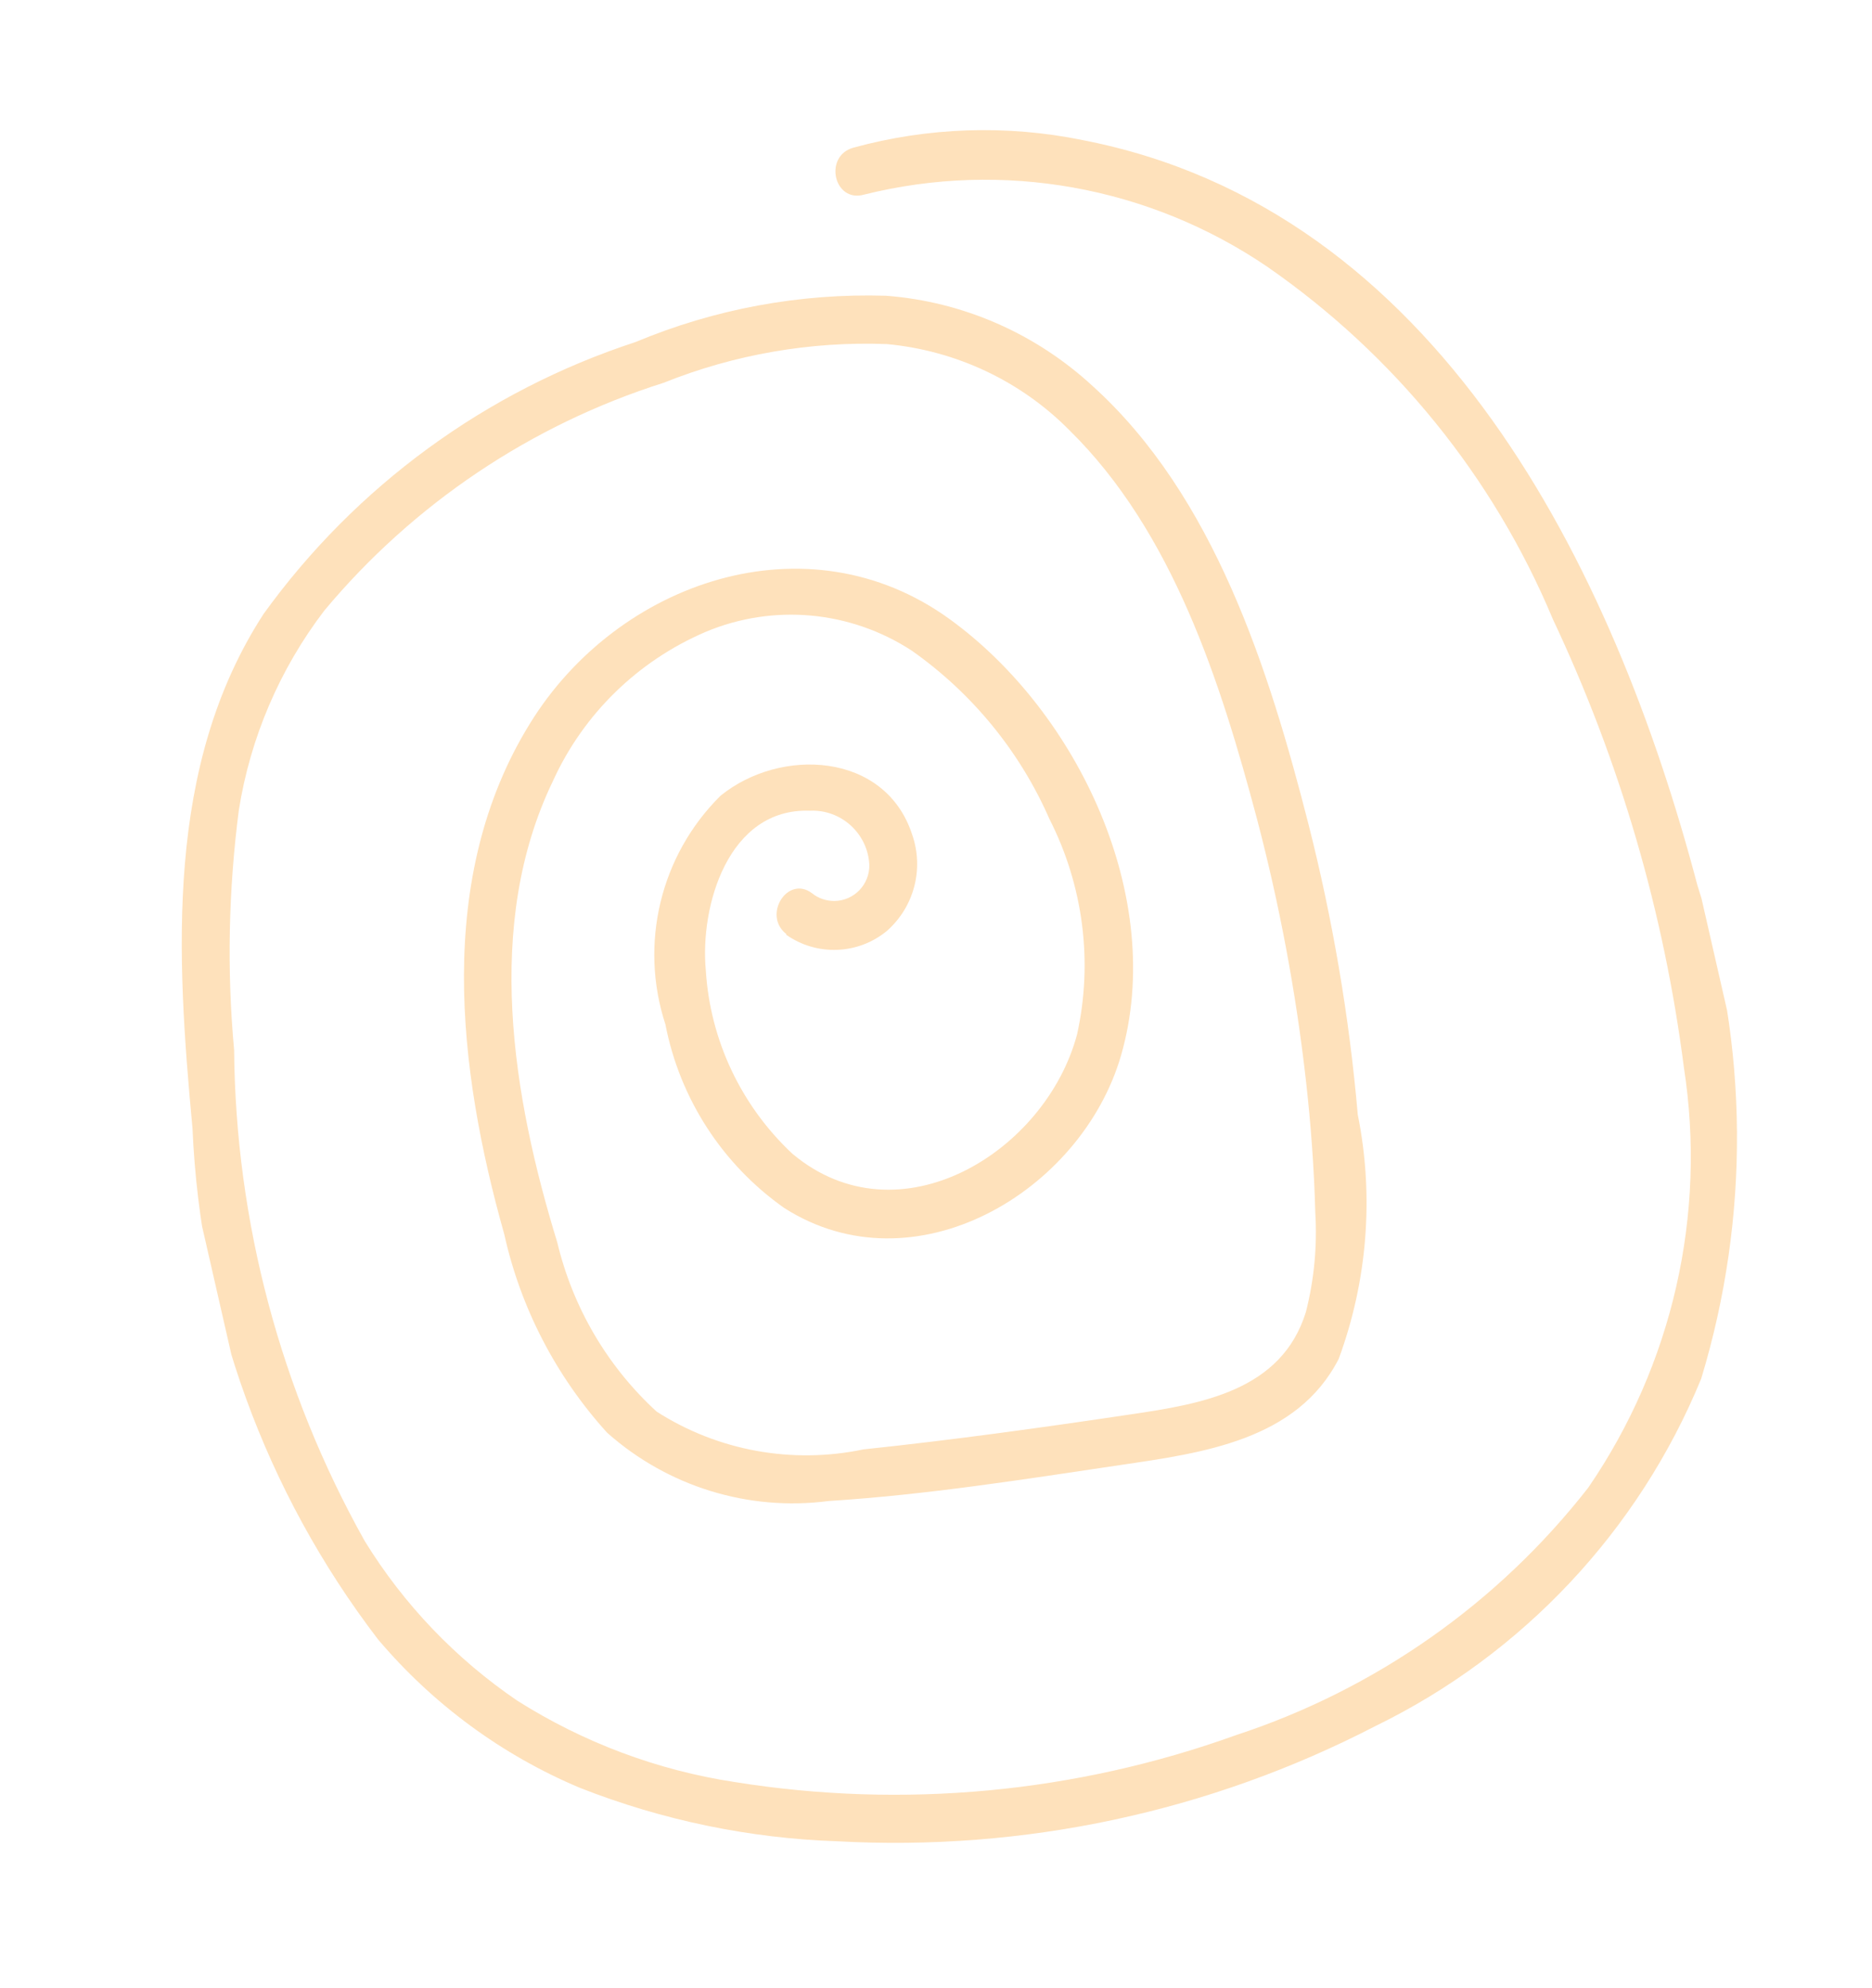 <?xml version="1.0" encoding="UTF-8"?><svg id="Layer_3" xmlns="http://www.w3.org/2000/svg" width="63.89" height="67.83" xmlns:xlink="http://www.w3.org/1999/xlink" viewBox="0 0 63.89 67.83"><defs><style>.cls-1{fill:none;}.cls-2{clip-path:url(#clippath);}.cls-3{fill:#fee1bb;}</style><clipPath id="clippath"><rect class="cls-1" x="5.76" y="5.11" width="52.38" height="57.62" transform="translate(-6.75 7.97) rotate(-12.87)"/></clipPath></defs><g id="Group_38"><g class="cls-2"><g id="Group_35-5"><path id="Path_31-5" class="cls-3" d="m26.83,31.89c1.05.74,2.46.68,3.44-.13.93-.82,1.27-2.12.86-3.29-.92-2.82-4.5-2.98-6.54-1.32-2.05,2.03-2.78,5.05-1.88,7.8.49,2.53,1.94,4.77,4.05,6.26,4.44,2.84,10.15-.54,11.5-5.2,1.55-5.36-1.47-11.71-5.84-14.88-4.86-3.53-11.34-1.3-14.33,3.55-3.25,5.25-2.47,11.79-.88,17.43.56,2.52,1.77,4.85,3.51,6.77,2.07,1.84,4.83,2.69,7.57,2.33,3.33-.21,6.67-.74,9.97-1.23,2.78-.41,6.01-.84,7.43-3.62.98-2.66,1.21-5.55.65-8.33-.29-3.35-.86-6.68-1.69-9.94-1.34-5.24-3.21-11.17-7.36-14.92-1.94-1.79-4.42-2.88-7.05-3.08-2.93-.09-5.85.45-8.55,1.58-5.11,1.67-9.55,4.92-12.69,9.27-3.38,5.2-2.98,11.66-2.43,17.56.27,6.32,2.48,12.4,6.33,17.43,1.87,2.21,4.23,3.95,6.9,5.07,2.8,1.1,5.77,1.72,8.78,1.82,6.36.35,12.7-1,18.36-3.93,5.03-2.45,8.99-6.67,11.12-11.85,1.67-5.5,1.63-11.37-.13-16.84-2.85-10.81-8.86-23.07-20.98-25.42-2.59-.53-5.28-.44-7.83.26-1.02.29-.66,1.89.37,1.6,4.73-1.18,9.73-.28,13.76,2.46,4.33,3,7.72,7.17,9.75,12.03,2.28,4.83,3.79,9.99,4.47,15.29.78,5.02-.39,10.14-3.26,14.33-3.08,3.95-7.27,6.89-12.03,8.45-5.47,1.97-11.35,2.52-17.1,1.6-2.64-.4-5.17-1.35-7.43-2.78-2.1-1.43-3.87-3.28-5.2-5.44-2.87-5.12-4.41-10.89-4.46-16.76-.25-2.72-.19-5.46.16-8.17.39-2.48,1.4-4.83,2.92-6.82,3.04-3.64,7.06-6.34,11.58-7.77,2.42-.97,5.02-1.42,7.62-1.32,2.36.22,4.57,1.26,6.23,2.94,3.53,3.47,5.16,8.6,6.4,13.26.77,2.93,1.33,5.91,1.67,8.92.17,1.5.28,3.01.32,4.51.07,1.14-.04,2.29-.32,3.39-.83,2.69-3.56,3.14-6.01,3.5-3.02.45-6.05.87-9.09,1.19-2.43.51-4.97.05-7.06-1.29-1.68-1.54-2.86-3.55-3.39-5.77-1.53-4.98-2.51-10.85-.15-15.74,1.04-2.29,2.9-4.1,5.21-5.09,2.31-.97,4.94-.73,7.04.64,2.06,1.45,3.69,3.44,4.7,5.75,1.15,2.26,1.49,4.86.94,7.34-1.07,4.02-6.09,7.12-9.72,4.07-1.74-1.63-2.8-3.86-2.95-6.24-.21-2.2.76-5.56,3.55-5.46,1.07-.05,1.98.78,2.03,1.85,0,0,0,0,0,0,.01.67-.52,1.22-1.19,1.23-.28,0-.55-.09-.76-.26-.84-.64-1.71.75-.88,1.39"/></g></g></g></svg>